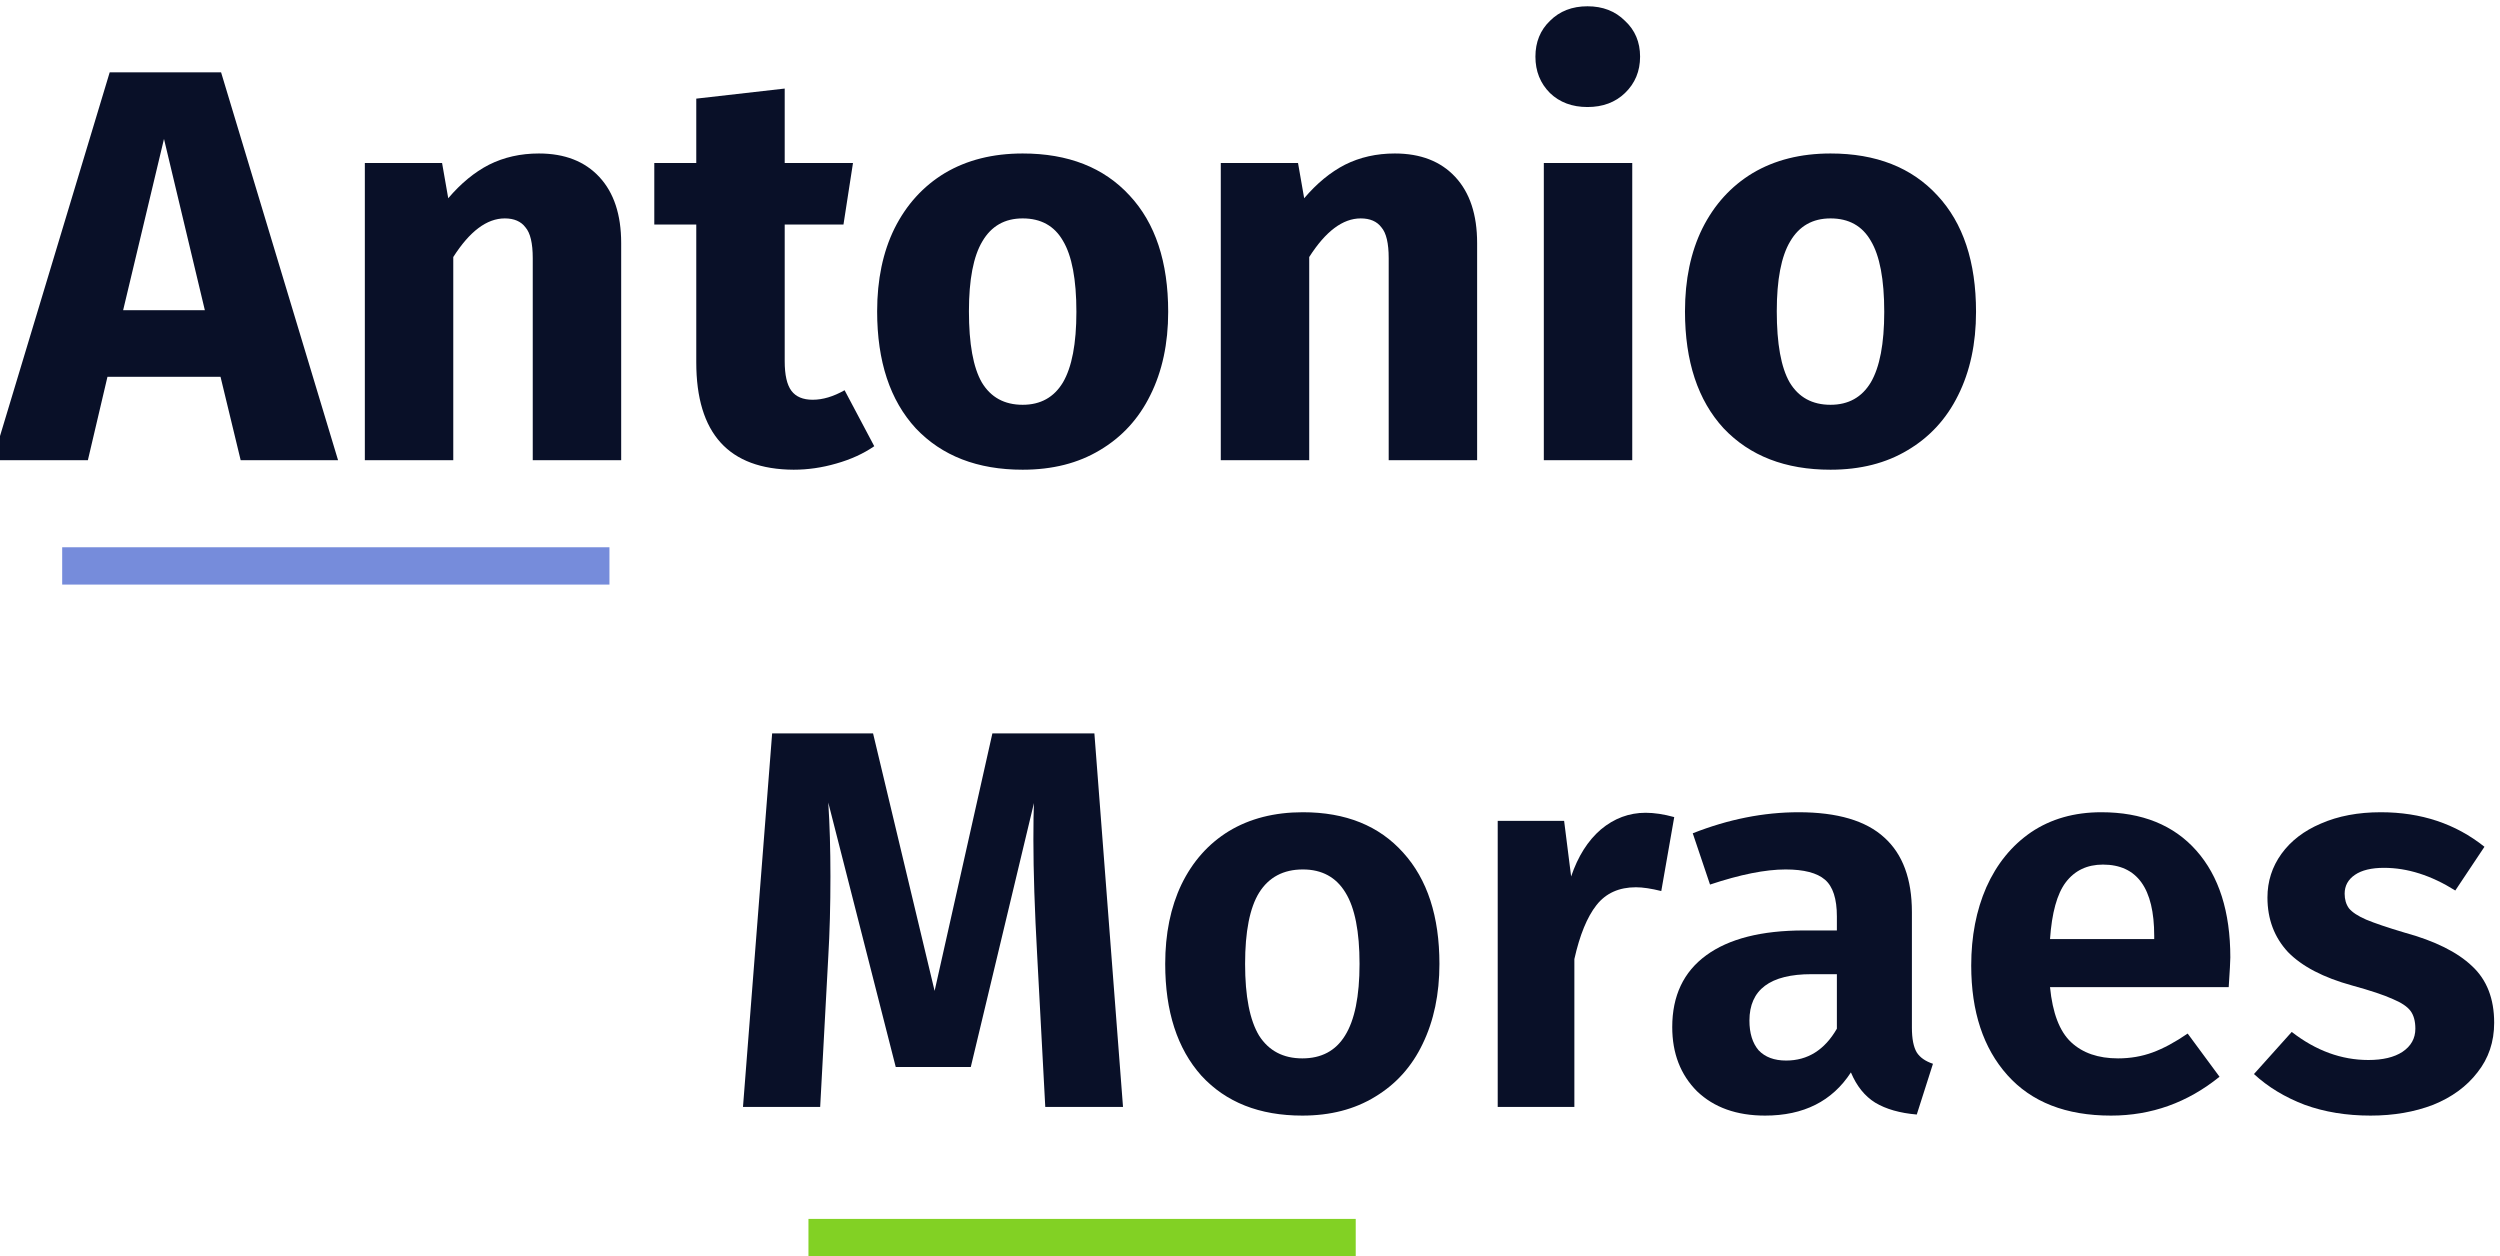 <svg width="201" height="101" viewBox="0 0 201 101" fill="none" xmlns="http://www.w3.org/2000/svg">
<path d="M5 44H49V47H5V44Z" fill="#768CDB"/>
<path d="M65 98H109V101H65V98Z" fill="#82D124"/>
<path d="M90.29 89H84.04L83.389 76.805C83.186 73.159 83.085 70.063 83.085 67.517C83.085 66.157 83.1 65.173 83.129 64.566L78.051 85.788H72.018L66.593 64.522C66.709 66.287 66.767 68.269 66.767 70.468C66.767 72.812 66.709 74.967 66.593 76.935L65.942 89H59.736L62.08 58.967H70.195L75.143 79.669L79.787 58.967H87.989L90.29 89Z" fill="#091028"/>
<path d="M104.75 65.304C108.193 65.304 110.883 66.389 112.822 68.559C114.761 70.7 115.73 73.68 115.73 77.499C115.73 79.929 115.281 82.07 114.384 83.922C113.516 85.745 112.243 87.163 110.565 88.175C108.916 89.188 106.963 89.694 104.706 89.694C101.263 89.694 98.558 88.624 96.59 86.483C94.652 84.313 93.683 81.318 93.683 77.499C93.683 75.069 94.117 72.942 94.985 71.119C95.882 69.267 97.155 67.835 98.804 66.823C100.482 65.81 102.464 65.304 104.75 65.304ZM104.75 69.904C103.187 69.904 102.015 70.526 101.234 71.77C100.482 72.985 100.106 74.895 100.106 77.499C100.106 80.103 100.482 82.027 101.234 83.271C102.015 84.486 103.173 85.094 104.706 85.094C106.24 85.094 107.383 84.486 108.135 83.271C108.916 82.027 109.307 80.103 109.307 77.499C109.307 74.895 108.93 72.985 108.178 71.77C107.426 70.526 106.283 69.904 104.75 69.904Z" fill="#091028"/>
<path d="M132.308 65.347C133.002 65.347 133.769 65.463 134.608 65.694L133.567 71.64C132.756 71.438 132.076 71.336 131.527 71.336C130.167 71.336 129.111 71.814 128.359 72.768C127.606 73.723 127.013 75.17 126.579 77.108V89H120.416V65.998H125.755L126.319 70.468C126.868 68.848 127.664 67.589 128.706 66.692C129.776 65.796 130.977 65.347 132.308 65.347Z" fill="#091028"/>
<path d="M153.717 82.62C153.717 83.517 153.848 84.183 154.108 84.617C154.368 85.022 154.802 85.326 155.41 85.528L154.108 89.608C152.748 89.492 151.634 89.174 150.766 88.653C149.927 88.132 149.276 87.322 148.813 86.222C147.309 88.537 145.008 89.694 141.913 89.694C139.627 89.694 137.804 89.043 136.444 87.741C135.113 86.41 134.448 84.689 134.448 82.577C134.448 80.06 135.359 78.135 137.182 76.805C139.005 75.474 141.623 74.808 145.037 74.808H147.685V73.68C147.685 72.262 147.367 71.278 146.73 70.729C146.093 70.179 145.037 69.904 143.562 69.904C141.941 69.904 139.916 70.309 137.486 71.119L136.097 66.996C138.961 65.868 141.797 65.304 144.603 65.304C147.728 65.304 150.028 65.984 151.504 67.343C152.98 68.674 153.717 70.671 153.717 73.333V82.62ZM143.605 85.268C145.341 85.268 146.701 84.414 147.685 82.707V78.324H145.645C142.318 78.324 140.654 79.568 140.654 82.056C140.654 83.069 140.9 83.864 141.392 84.443C141.913 84.993 142.65 85.268 143.605 85.268Z" fill="#091028"/>
<path d="M179.318 76.978C179.318 77.267 179.275 78.063 179.188 79.365H164.822C165.025 81.448 165.589 82.924 166.515 83.792C167.441 84.66 168.699 85.094 170.291 85.094C171.274 85.094 172.2 84.935 173.068 84.617C173.936 84.298 174.877 83.792 175.889 83.098L178.45 86.57C175.875 88.653 172.967 89.694 169.727 89.694C166.11 89.694 163.332 88.609 161.394 86.439C159.455 84.269 158.486 81.333 158.486 77.629C158.486 75.286 158.891 73.188 159.701 71.336C160.54 69.456 161.741 67.98 163.303 66.909C164.895 65.839 166.775 65.304 168.945 65.304C172.215 65.304 174.761 66.331 176.584 68.385C178.407 70.439 179.318 73.304 179.318 76.978ZM173.199 75.242C173.199 71.423 171.824 69.513 169.076 69.513C167.802 69.513 166.804 69.991 166.081 70.946C165.387 71.871 164.967 73.391 164.822 75.503H173.199V75.242Z" fill="#091028"/>
<path d="M191.417 65.304C194.658 65.304 197.435 66.23 199.75 68.081L197.406 71.597C195.468 70.381 193.558 69.774 191.677 69.774C190.665 69.774 189.884 69.962 189.334 70.338C188.784 70.714 188.509 71.221 188.509 71.857C188.509 72.32 188.625 72.71 188.856 73.029C189.117 73.347 189.58 73.651 190.245 73.94C190.94 74.23 191.967 74.577 193.327 74.982C195.757 75.647 197.565 76.544 198.752 77.673C199.938 78.772 200.531 80.291 200.531 82.23C200.531 83.763 200.083 85.094 199.186 86.222C198.318 87.351 197.131 88.219 195.627 88.826C194.122 89.405 192.444 89.694 190.592 89.694C188.654 89.694 186.889 89.405 185.298 88.826C183.706 88.219 182.346 87.394 181.218 86.353L184.256 82.967C186.195 84.472 188.249 85.224 190.419 85.224C191.576 85.224 192.488 85.007 193.153 84.573C193.847 84.11 194.195 83.488 194.195 82.707C194.195 82.099 194.064 81.622 193.804 81.275C193.544 80.928 193.066 80.609 192.372 80.32C191.677 80.002 190.592 79.64 189.117 79.235C186.802 78.599 185.081 77.701 183.952 76.544C182.853 75.358 182.303 73.897 182.303 72.161C182.303 70.859 182.679 69.687 183.431 68.645C184.184 67.604 185.24 66.794 186.6 66.215C187.988 65.607 189.594 65.304 191.417 65.304Z" fill="#091028"/>
<path d="M19.35 37L17.73 30.295H8.64L7.065 37H-0.585L8.82 5.815H17.775L27.18 37H19.35ZM9.9 24.94H16.47L13.185 11.17L9.9 24.94Z" fill="#091028"/>
<path d="M43.328 12.34C45.398 12.34 47.018 12.97 48.188 14.23C49.358 15.49 49.943 17.26 49.943 19.54V37H42.833V20.755C42.833 19.555 42.638 18.73 42.248 18.28C41.888 17.8 41.333 17.56 40.583 17.56C39.143 17.56 37.763 18.595 36.443 20.665V37H29.333V13.105H35.543L36.038 15.94C37.058 14.74 38.153 13.84 39.323 13.24C40.523 12.64 41.858 12.34 43.328 12.34Z" fill="#091028"/>
<path d="M70.29 35.875C69.42 36.475 68.4 36.94 67.23 37.27C66.09 37.6 64.95 37.765 63.81 37.765C58.59 37.735 55.98 34.855 55.98 29.125V18.055H52.605V13.105H55.98V7.93L63.09 7.12V13.105H68.58L67.815 18.055H63.09V29.035C63.09 30.145 63.27 30.94 63.63 31.42C63.99 31.9 64.56 32.14 65.34 32.14C66.15 32.14 67.005 31.885 67.905 31.375L70.29 35.875Z" fill="#091028"/>
<path d="M82.222 12.34C85.882 12.34 88.747 13.465 90.817 15.715C92.887 17.935 93.922 21.055 93.922 25.075C93.922 27.625 93.442 29.86 92.482 31.78C91.552 33.67 90.202 35.14 88.432 36.19C86.692 37.24 84.622 37.765 82.222 37.765C78.592 37.765 75.727 36.655 73.627 34.435C71.557 32.185 70.522 29.05 70.522 25.03C70.522 22.48 70.987 20.26 71.917 18.37C72.877 16.45 74.227 14.965 75.967 13.915C77.737 12.865 79.822 12.34 82.222 12.34ZM82.222 17.56C80.782 17.56 79.702 18.175 78.982 19.405C78.262 20.605 77.902 22.48 77.902 25.03C77.902 27.64 78.247 29.545 78.937 30.745C79.657 31.945 80.752 32.545 82.222 32.545C83.662 32.545 84.742 31.945 85.462 30.745C86.182 29.515 86.542 27.625 86.542 25.075C86.542 22.465 86.182 20.56 85.462 19.36C84.772 18.16 83.692 17.56 82.222 17.56Z" fill="#091028"/>
<path d="M112.146 12.34C114.216 12.34 115.836 12.97 117.006 14.23C118.176 15.49 118.761 17.26 118.761 19.54V37H111.651V20.755C111.651 19.555 111.456 18.73 111.066 18.28C110.706 17.8 110.151 17.56 109.401 17.56C107.961 17.56 106.581 18.595 105.261 20.665V37H98.151V13.105H104.361L104.856 15.94C105.876 14.74 106.971 13.84 108.141 13.24C109.341 12.64 110.676 12.34 112.146 12.34Z" fill="#091028"/>
<path d="M131.233 13.105V37H124.123V13.105H131.233ZM127.633 0.505C128.863 0.505 129.868 0.895 130.648 1.675C131.458 2.425 131.863 3.385 131.863 4.555C131.863 5.725 131.458 6.7 130.648 7.48C129.868 8.23 128.863 8.605 127.633 8.605C126.403 8.605 125.398 8.23 124.618 7.48C123.838 6.7 123.448 5.725 123.448 4.555C123.448 3.385 123.838 2.425 124.618 1.675C125.398 0.895 126.403 0.505 127.633 0.505Z" fill="#091028"/>
<path d="M147.173 12.34C150.833 12.34 153.698 13.465 155.768 15.715C157.838 17.935 158.873 21.055 158.873 25.075C158.873 27.625 158.393 29.86 157.433 31.78C156.503 33.67 155.153 35.14 153.383 36.19C151.643 37.24 149.573 37.765 147.173 37.765C143.543 37.765 140.678 36.655 138.578 34.435C136.508 32.185 135.473 29.05 135.473 25.03C135.473 22.48 135.938 20.26 136.868 18.37C137.828 16.45 139.178 14.965 140.918 13.915C142.688 12.865 144.773 12.34 147.173 12.34ZM147.173 17.56C145.733 17.56 144.653 18.175 143.933 19.405C143.213 20.605 142.853 22.48 142.853 25.03C142.853 27.64 143.198 29.545 143.888 30.745C144.608 31.945 145.703 32.545 147.173 32.545C148.613 32.545 149.693 31.945 150.413 30.745C151.133 29.515 151.493 27.625 151.493 25.075C151.493 22.465 151.133 20.56 150.413 19.36C149.723 18.16 148.643 17.56 147.173 17.56Z" fill="#091028"/>
</svg>
